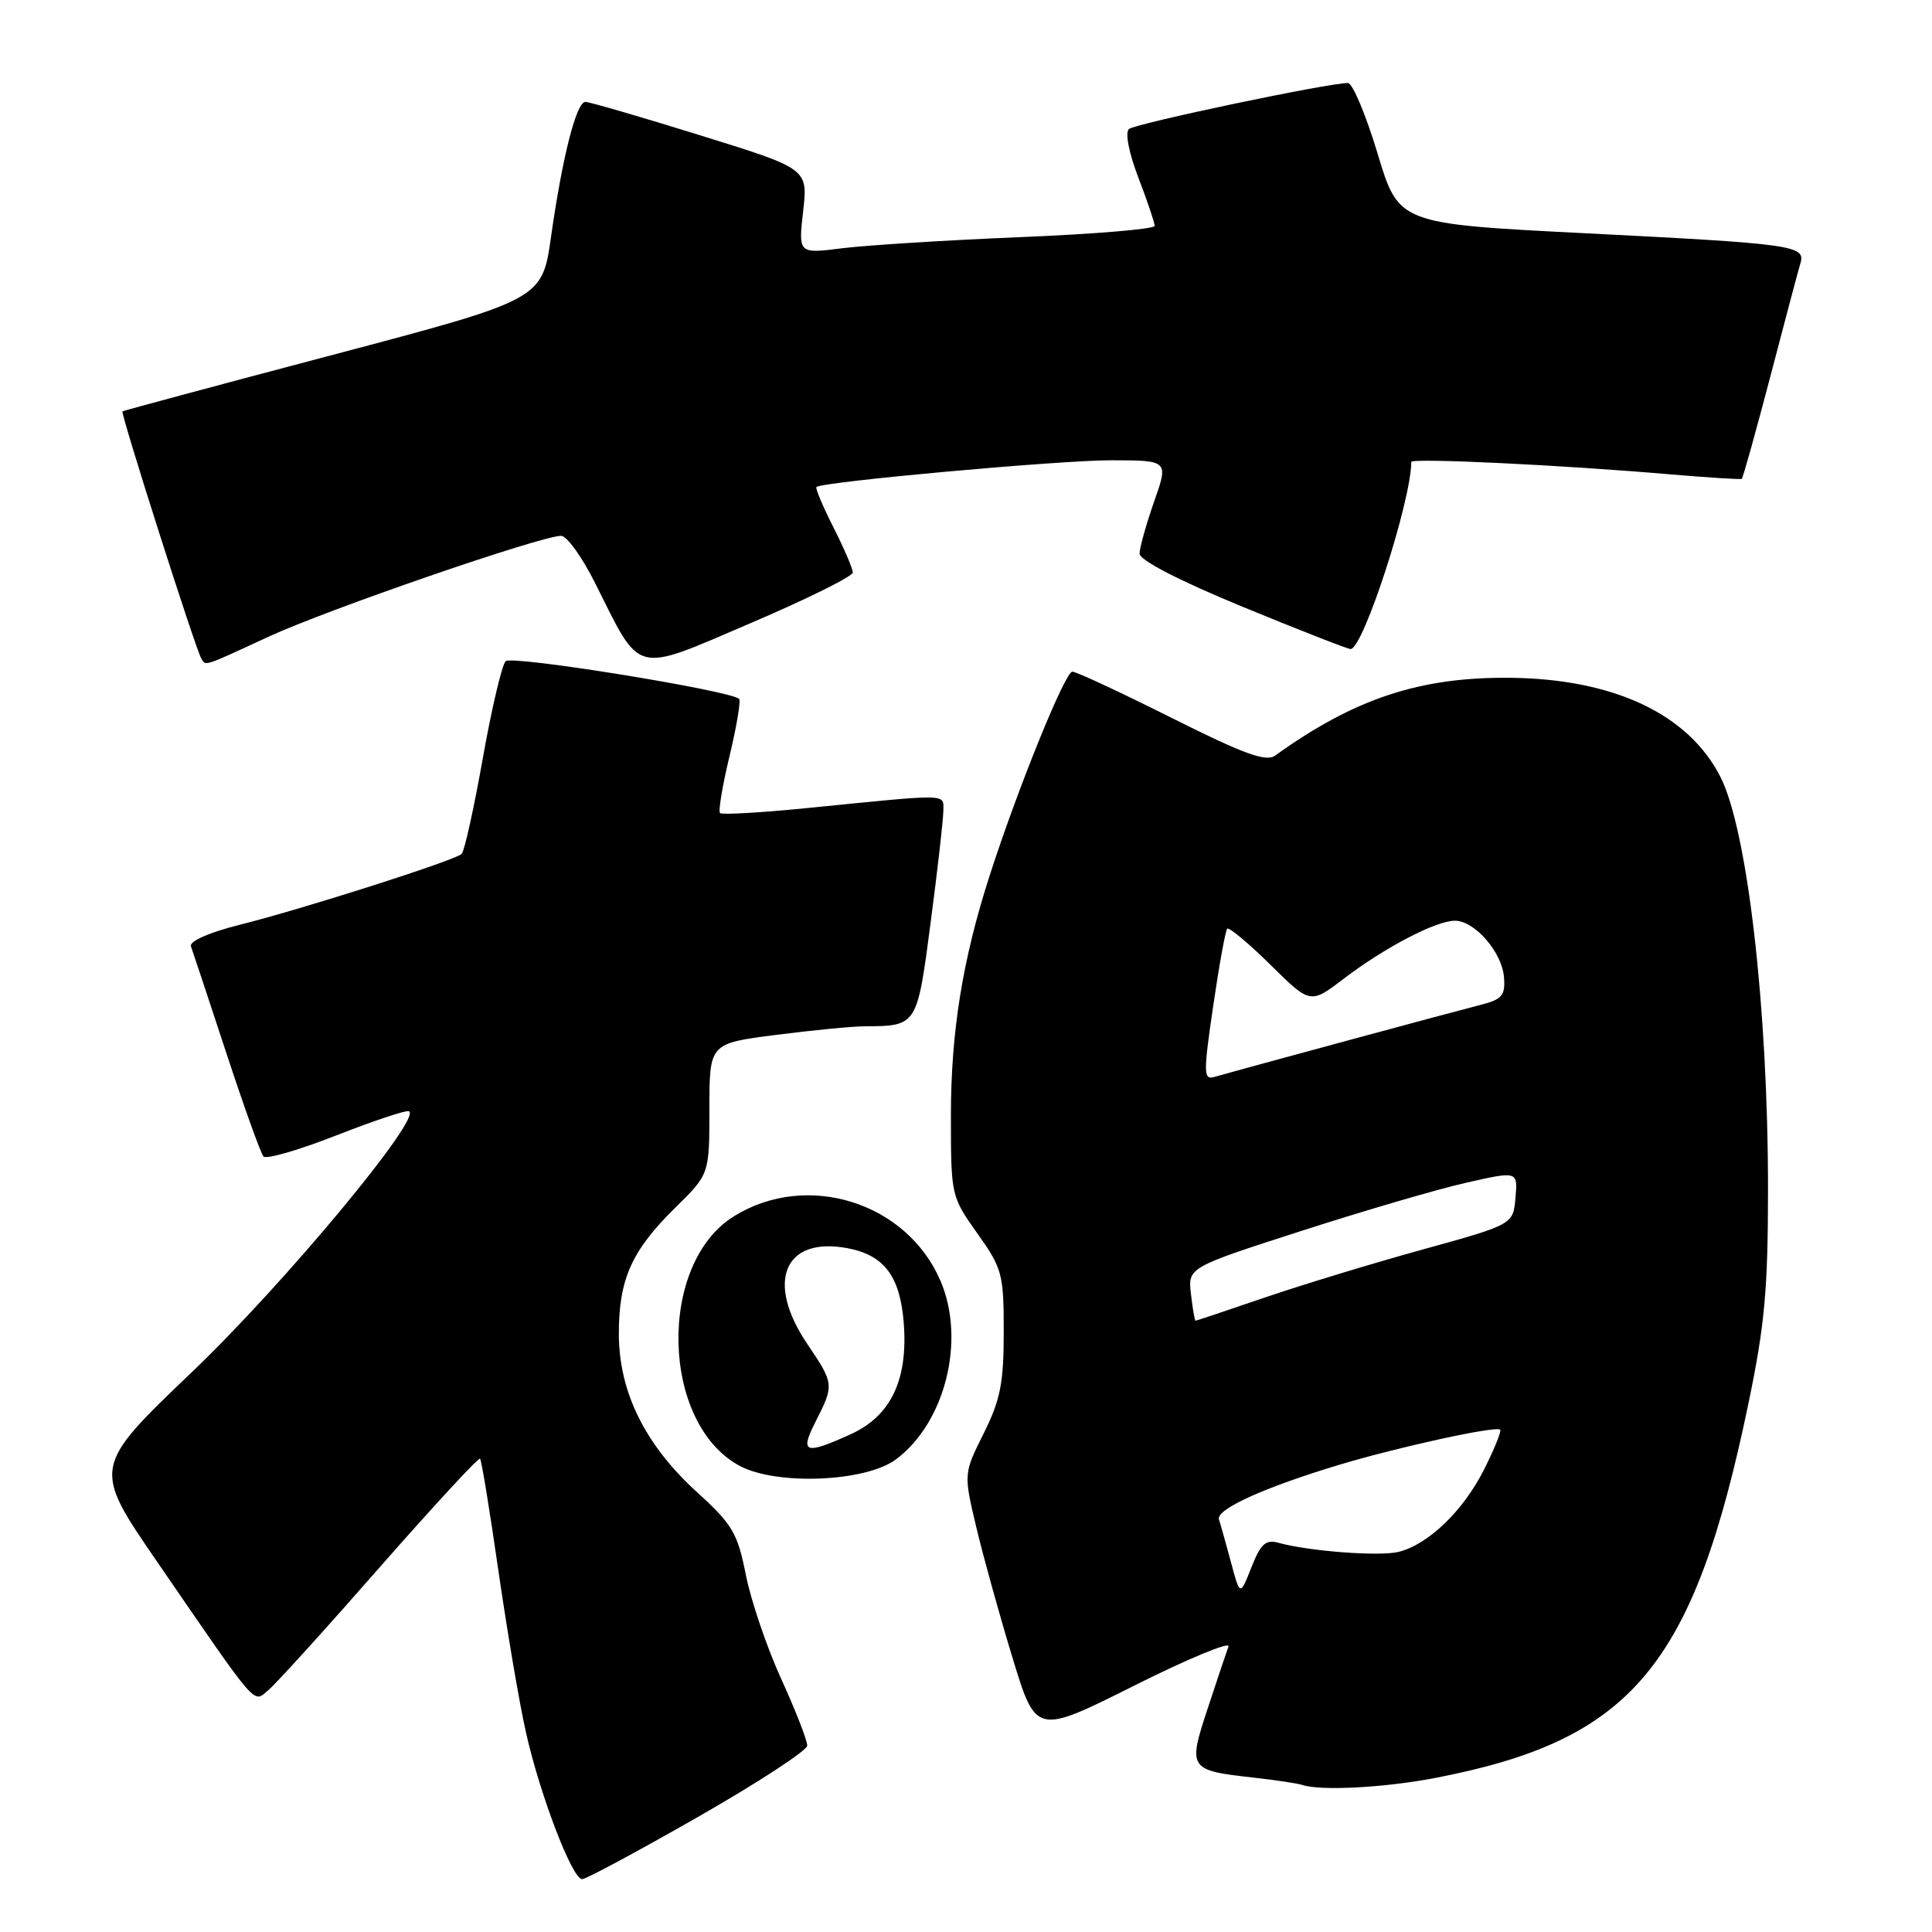 <?xml version="1.0" encoding="UTF-8" standalone="no"?>
<!DOCTYPE svg PUBLIC "-//W3C//DTD SVG 1.1//EN" "http://www.w3.org/Graphics/SVG/1.1/DTD/svg11.dtd" >
<svg xmlns="http://www.w3.org/2000/svg" xmlns:xlink="http://www.w3.org/1999/xlink" version="1.1" viewBox="0 0 256 256">
 <g >
 <path fill="currentColor"
d=" M 92.49 240.75 C 100.43 236.21 106.94 231.96 106.96 231.31 C 106.98 230.65 105.44 226.68 103.52 222.48 C 101.61 218.29 99.50 212.08 98.83 208.68 C 97.73 203.15 97.06 202.00 92.39 197.75 C 85.45 191.43 82.00 184.43 82.00 176.70 C 82.00 169.48 83.71 165.68 89.53 159.97 C 94.00 155.58 94.00 155.58 94.00 146.92 C 94.00 138.26 94.00 138.26 102.82 137.13 C 107.67 136.51 112.95 135.99 114.57 135.99 C 121.54 135.95 121.52 135.99 123.33 122.12 C 124.25 115.12 125.00 108.50 125.00 107.40 C 125.00 105.15 125.99 105.17 107.18 107.05 C 100.95 107.68 95.65 107.98 95.41 107.74 C 95.16 107.49 95.73 104.08 96.67 100.17 C 97.61 96.25 98.18 92.85 97.94 92.61 C 96.80 91.50 67.80 86.80 67.00 87.61 C 66.51 88.10 65.14 93.90 63.97 100.50 C 62.80 107.10 61.54 112.79 61.17 113.15 C 60.27 114.01 40.20 120.43 31.68 122.56 C 27.67 123.57 25.06 124.73 25.30 125.39 C 25.52 126.00 27.63 132.35 29.98 139.50 C 32.33 146.65 34.55 152.83 34.91 153.24 C 35.28 153.64 39.59 152.40 44.50 150.47 C 49.40 148.55 53.76 147.09 54.17 147.24 C 56.11 147.92 37.69 170.09 25.50 181.74 C 12.22 194.43 12.22 194.43 20.86 207.00 C 34.39 226.69 33.50 225.66 35.55 223.96 C 36.52 223.16 43.15 215.85 50.28 207.71 C 57.42 199.58 63.42 193.08 63.61 193.28 C 63.80 193.47 64.89 200.12 66.03 208.06 C 67.18 216.00 68.81 225.65 69.68 229.50 C 71.52 237.76 75.82 249.00 77.13 249.00 C 77.64 249.00 84.55 245.29 92.49 240.75 Z  M 190.16 235.59 C 216.27 230.57 224.43 220.82 231.67 186.00 C 233.84 175.56 234.27 170.86 234.27 157.50 C 234.27 133.57 231.54 109.94 227.96 102.93 C 223.72 94.60 213.79 89.94 200.04 89.81 C 188.12 89.70 179.46 92.57 168.96 100.12 C 167.75 100.99 164.84 99.93 155.22 95.11 C 148.52 91.75 142.61 89.00 142.09 89.00 C 141.13 89.00 134.88 104.40 131.14 116.00 C 127.55 127.12 126.00 136.72 126.00 147.82 C 126.00 158.43 126.03 158.54 129.50 163.43 C 132.81 168.08 133.00 168.80 133.00 176.48 C 133.00 183.27 132.56 185.48 130.34 189.94 C 127.68 195.28 127.68 195.28 129.37 202.39 C 130.30 206.30 132.46 214.08 134.17 219.69 C 137.28 229.87 137.28 229.87 150.28 223.36 C 157.42 219.78 163.05 217.45 162.78 218.17 C 162.51 218.90 161.27 222.59 160.03 226.37 C 157.38 234.37 157.52 234.58 165.99 235.53 C 169.02 235.87 171.95 236.31 172.50 236.50 C 174.91 237.33 183.40 236.89 190.16 235.59 Z  M 118.70 193.39 C 125.25 188.53 127.99 177.57 124.62 169.72 C 120.15 159.30 106.94 155.16 97.27 161.15 C 87.09 167.43 87.56 188.62 98.00 194.23 C 102.87 196.85 114.68 196.37 118.70 193.39 Z  M 35.58 84.37 C 43.38 80.76 71.70 71.00 74.35 71.00 C 75.11 71.00 77.13 73.81 78.85 77.25 C 85.02 89.57 83.82 89.26 99.41 82.59 C 106.88 79.40 113.00 76.37 113.00 75.86 C 113.00 75.35 111.84 72.65 110.43 69.87 C 109.02 67.08 108.01 64.68 108.18 64.53 C 108.99 63.83 140.34 60.99 147.17 60.99 C 154.85 61.00 154.85 61.00 152.92 66.48 C 151.87 69.49 151.00 72.59 151.00 73.36 C 151.00 74.23 156.21 76.92 164.62 80.39 C 172.11 83.47 178.56 86.00 178.96 86.00 C 180.63 86.00 187.00 66.36 187.00 61.21 C 187.00 60.66 206.95 61.61 221.50 62.87 C 226.45 63.29 230.63 63.55 230.79 63.45 C 230.95 63.34 232.65 57.24 234.58 49.88 C 236.50 42.52 238.30 35.76 238.57 34.87 C 239.27 32.53 237.64 32.30 209.91 30.90 C 185.33 29.65 185.33 29.65 182.53 20.32 C 180.98 15.20 179.22 11.00 178.61 11.00 C 175.95 11.00 150.41 16.37 149.59 17.10 C 149.06 17.57 149.58 20.25 150.84 23.54 C 152.03 26.64 153.00 29.52 153.00 29.93 C 153.00 30.35 145.01 31.02 135.25 31.42 C 125.49 31.82 114.86 32.49 111.64 32.89 C 105.78 33.63 105.78 33.63 106.42 27.99 C 107.06 22.36 107.06 22.36 92.78 17.93 C 84.93 15.49 78.08 13.50 77.57 13.50 C 76.37 13.50 74.53 20.73 73.02 31.34 C 71.84 39.68 71.84 39.68 44.17 47.00 C 28.95 51.02 16.38 54.40 16.23 54.51 C 15.94 54.73 25.90 85.97 26.67 87.25 C 27.28 88.27 26.79 88.43 35.58 84.37 Z  M 163.11 207.00 C 162.44 204.53 161.73 201.98 161.52 201.34 C 161.07 200.01 167.49 197.09 177.50 194.08 C 185.43 191.70 198.24 188.91 198.78 189.44 C 198.97 189.64 198.00 192.04 196.62 194.77 C 193.86 200.22 189.25 204.65 185.33 205.63 C 182.83 206.26 173.42 205.55 169.41 204.43 C 167.71 203.96 167.05 204.55 165.82 207.68 C 164.31 211.50 164.31 211.50 163.11 207.00 Z  M 157.81 171.48 C 157.40 167.95 157.40 167.95 172.45 163.10 C 180.73 160.43 190.56 157.55 194.31 156.71 C 201.11 155.17 201.11 155.17 200.81 158.71 C 200.50 162.25 200.50 162.25 188.50 165.57 C 181.90 167.39 172.48 170.26 167.56 171.94 C 162.65 173.62 158.53 175.00 158.42 175.00 C 158.31 175.00 158.03 173.41 157.81 171.48 Z  M 160.75 133.33 C 161.54 127.92 162.38 123.30 162.61 123.06 C 162.85 122.82 165.43 124.97 168.34 127.84 C 173.63 133.06 173.63 133.06 178.06 129.68 C 183.49 125.54 190.27 122.00 192.79 122.00 C 195.42 122.00 199.05 126.20 199.29 129.52 C 199.47 131.95 199.04 132.44 196.00 133.20 C 192.94 133.97 165.21 141.47 160.91 142.70 C 159.46 143.11 159.44 142.27 160.75 133.33 Z  M 108.11 188.29 C 110.54 183.52 110.52 183.32 106.98 178.10 C 101.39 169.84 103.90 163.82 112.29 165.39 C 117.16 166.31 119.26 169.10 119.75 175.27 C 120.34 182.82 118.06 187.62 112.71 190.05 C 106.61 192.82 105.93 192.56 108.11 188.29 Z "/>
</g>
</svg>